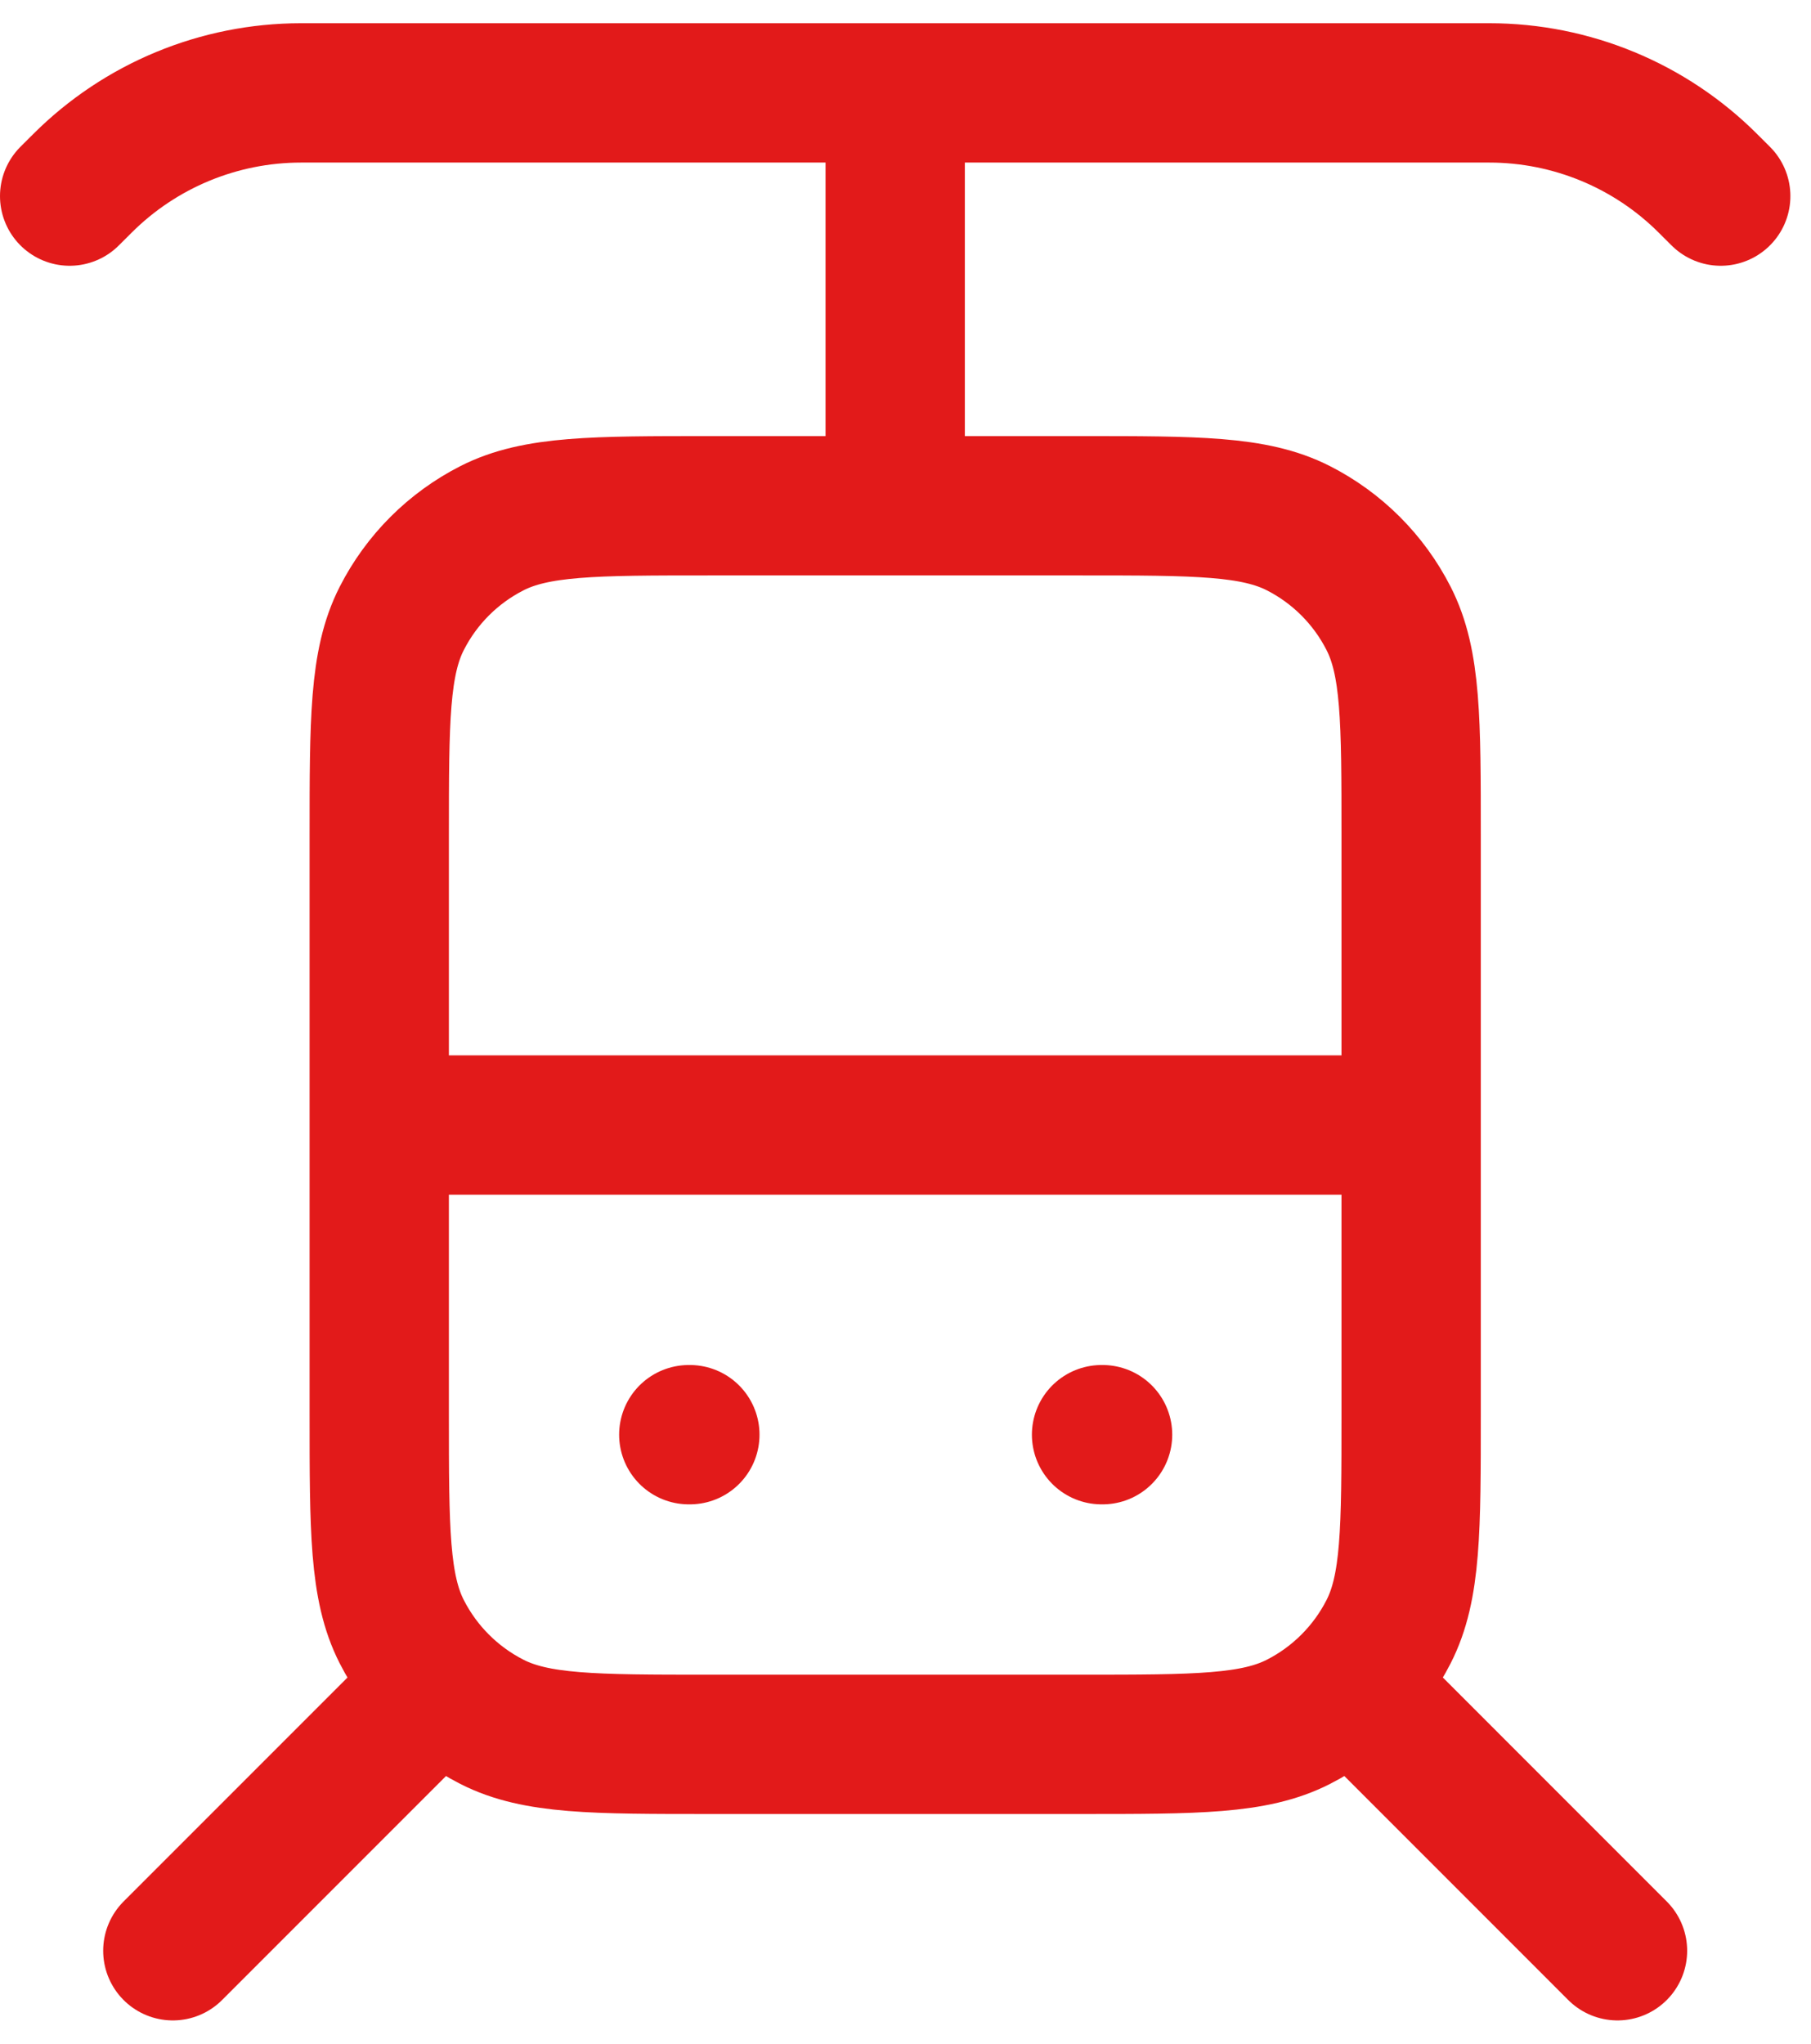 <svg width="39" height="44" viewBox="0 0 39 44" fill="none" xmlns="http://www.w3.org/2000/svg">
<path d="M8.167 24.222H30.389M14.833 30.889H14.856M23.722 30.889H23.744M3.722 42L9.278 36.444M34.833 42L29.278 36.444M19.278 10.889V2M1.5 4.222L1.77 3.953C3.02 2.702 4.716 2 6.484 2H32.072C33.84 2 35.536 2.702 36.786 3.953L37.056 4.222M15.278 37.556H23.278C25.767 37.556 27.012 37.556 27.962 37.071C28.798 36.645 29.478 35.965 29.904 35.129C30.389 34.178 30.389 32.934 30.389 30.444V18C30.389 15.511 30.389 14.266 29.904 13.316C29.478 12.479 28.798 11.799 27.962 11.373C27.012 10.889 25.767 10.889 23.278 10.889H15.278C12.789 10.889 11.544 10.889 10.593 11.373C9.757 11.799 9.077 12.479 8.651 13.316C8.167 14.266 8.167 15.511 8.167 18V30.444C8.167 32.934 8.167 34.178 8.651 35.129C9.077 35.965 9.757 36.645 10.593 37.071C11.544 37.556 12.789 37.556 15.278 37.556Z" stroke="#E21A1A" stroke-width="3" stroke-linecap="round" stroke-linejoin="round"/>
</svg>
